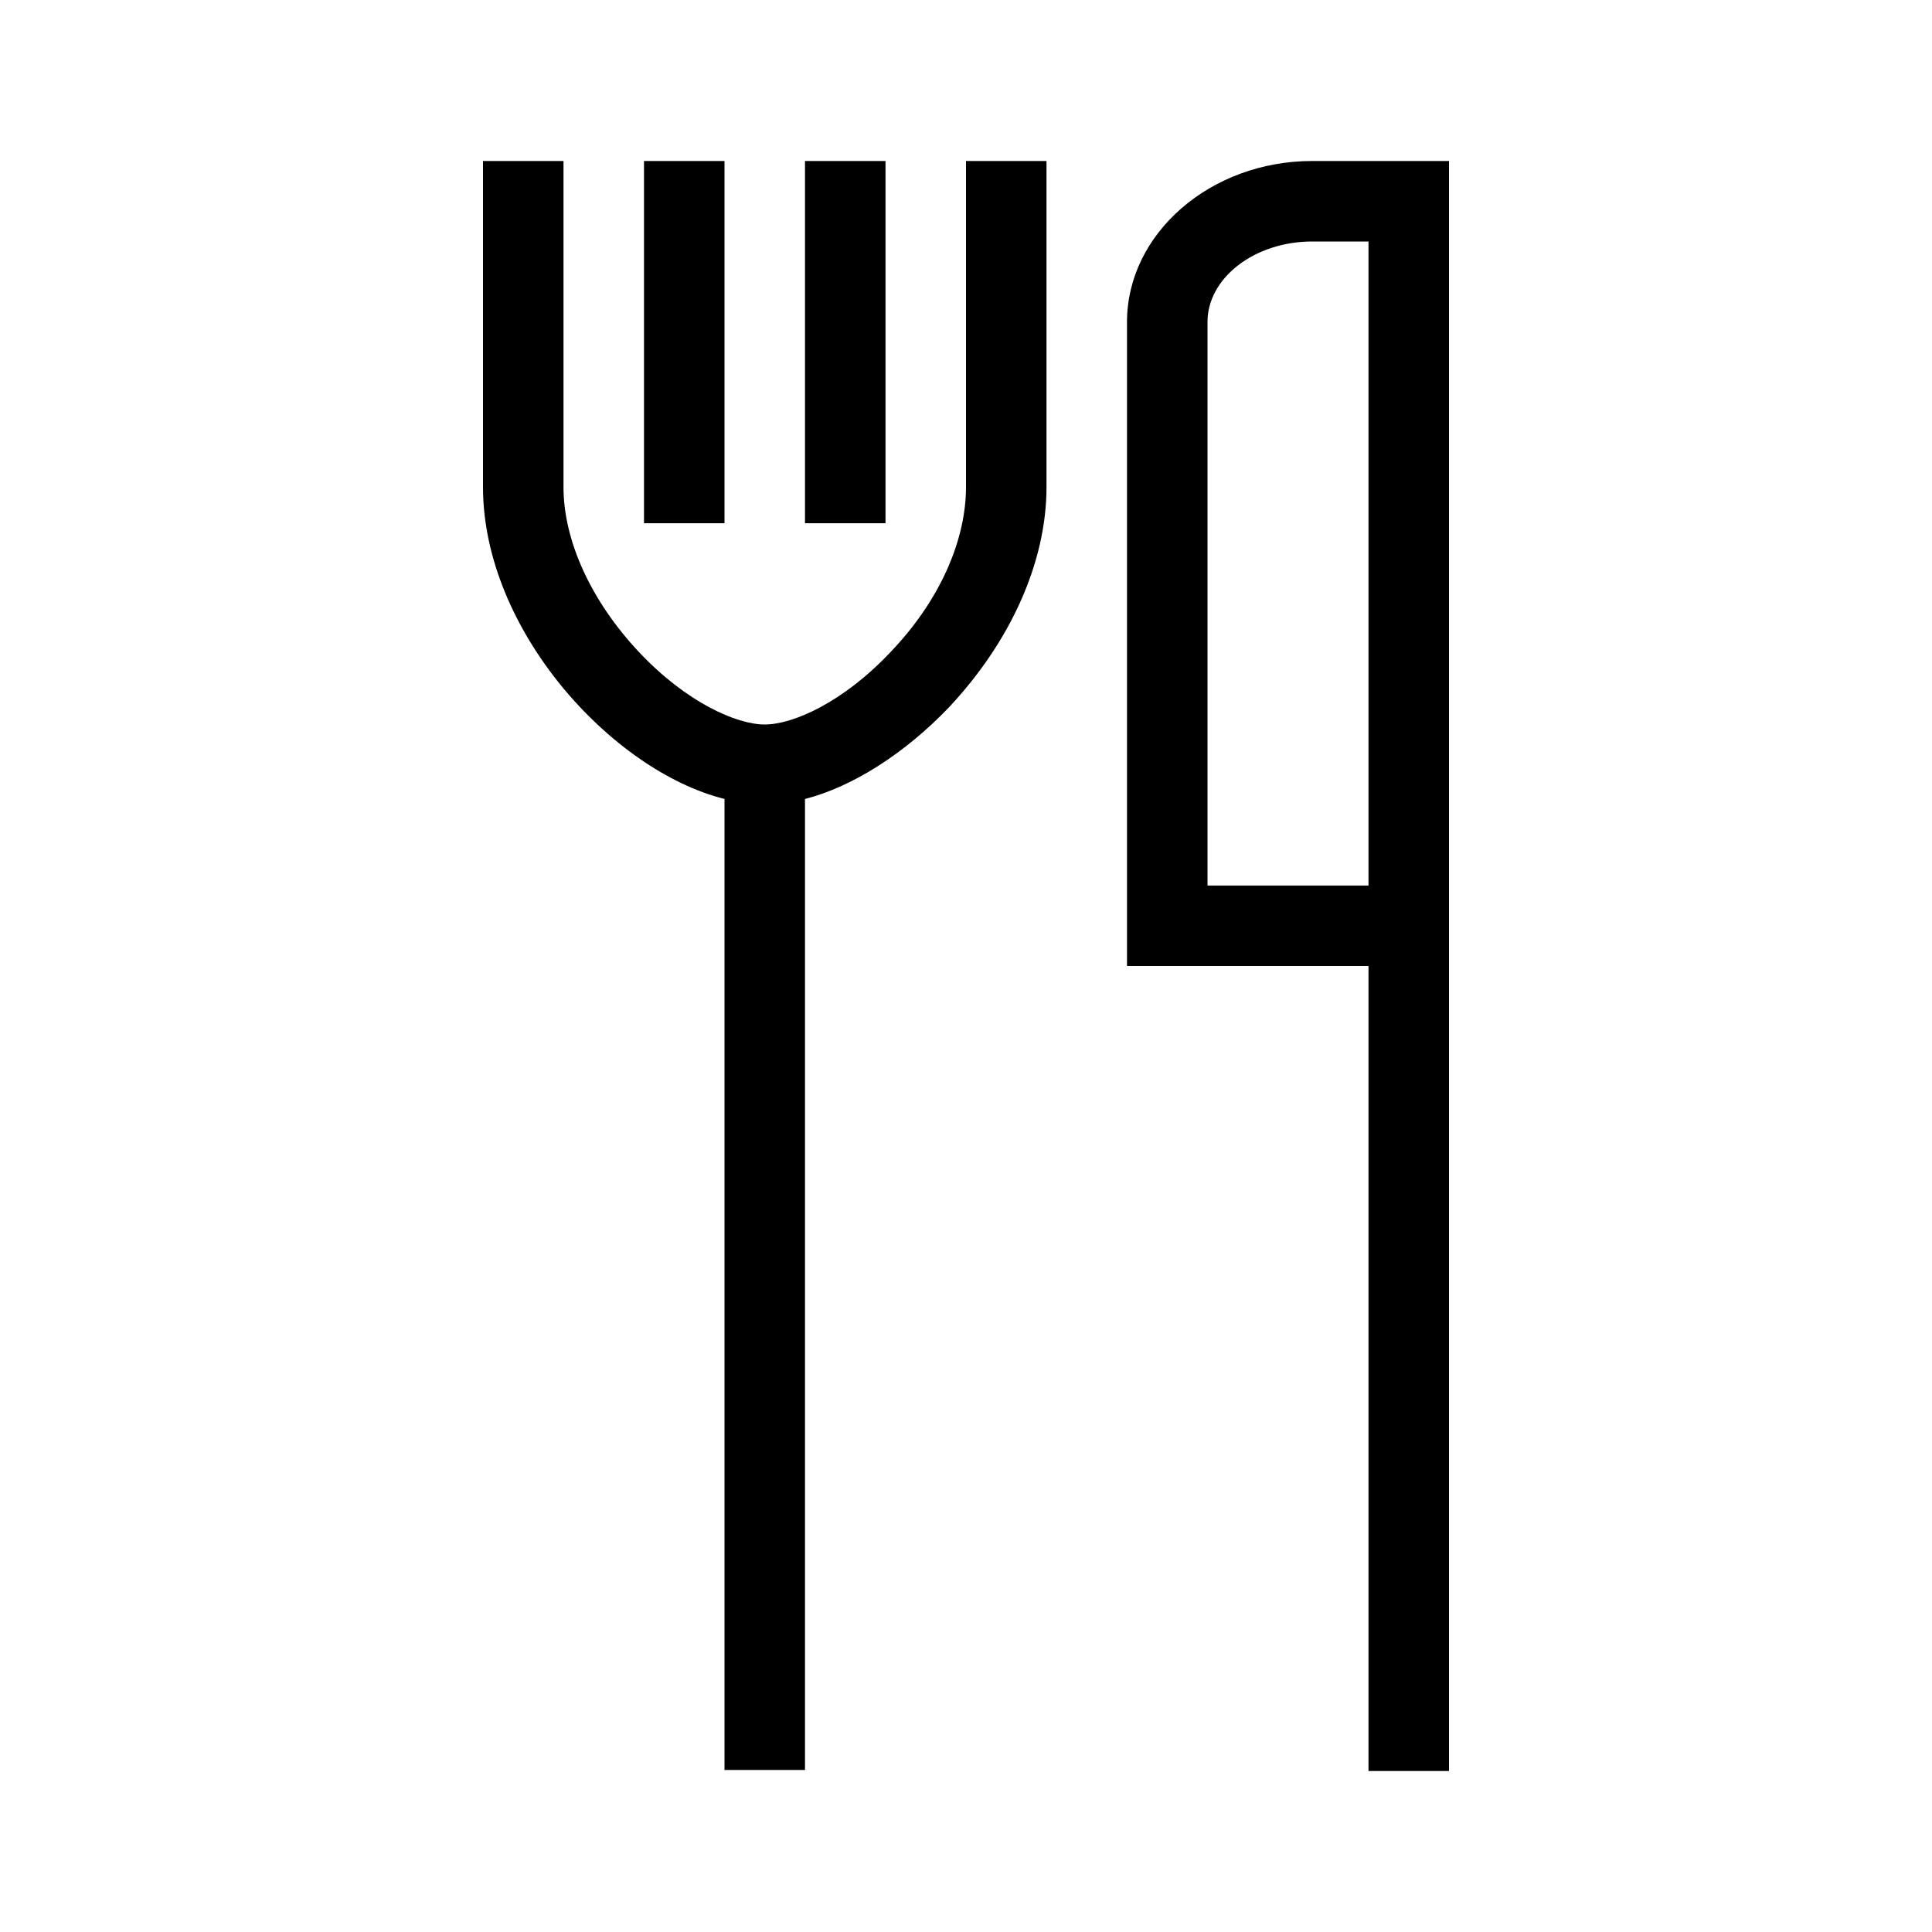 <?xml version="1.0" encoding="UTF-8"?>
<svg xmlns="http://www.w3.org/2000/svg" viewBox="0 0 192 192"><path d="M144 176h-8V96h-24V32c0-8.8 8.3-16 18.4-16H144v160zm-24-88h16V24h-5.6c-5.7 0-10.4 3.6-10.4 8v56zM72 16h-8v36h8V16zm24 0v32.4c0 5.4-2.7 11.4-7.5 16.4-4.7 5-9.7 7.2-12.5 7.2s-7.8-2.2-12.5-7.2-7.5-11-7.5-16.4V16h-8v32.4c0 14.2 12.8 28.2 24 31v96.5h8V79.4c4.7-1.2 9.9-4.5 14.3-9.1 6.1-6.5 9.7-14.4 9.7-21.9V16h-8zm-8 0h-8v36h8V16z" fill="rgba(0,0,0,1)"/></svg>
